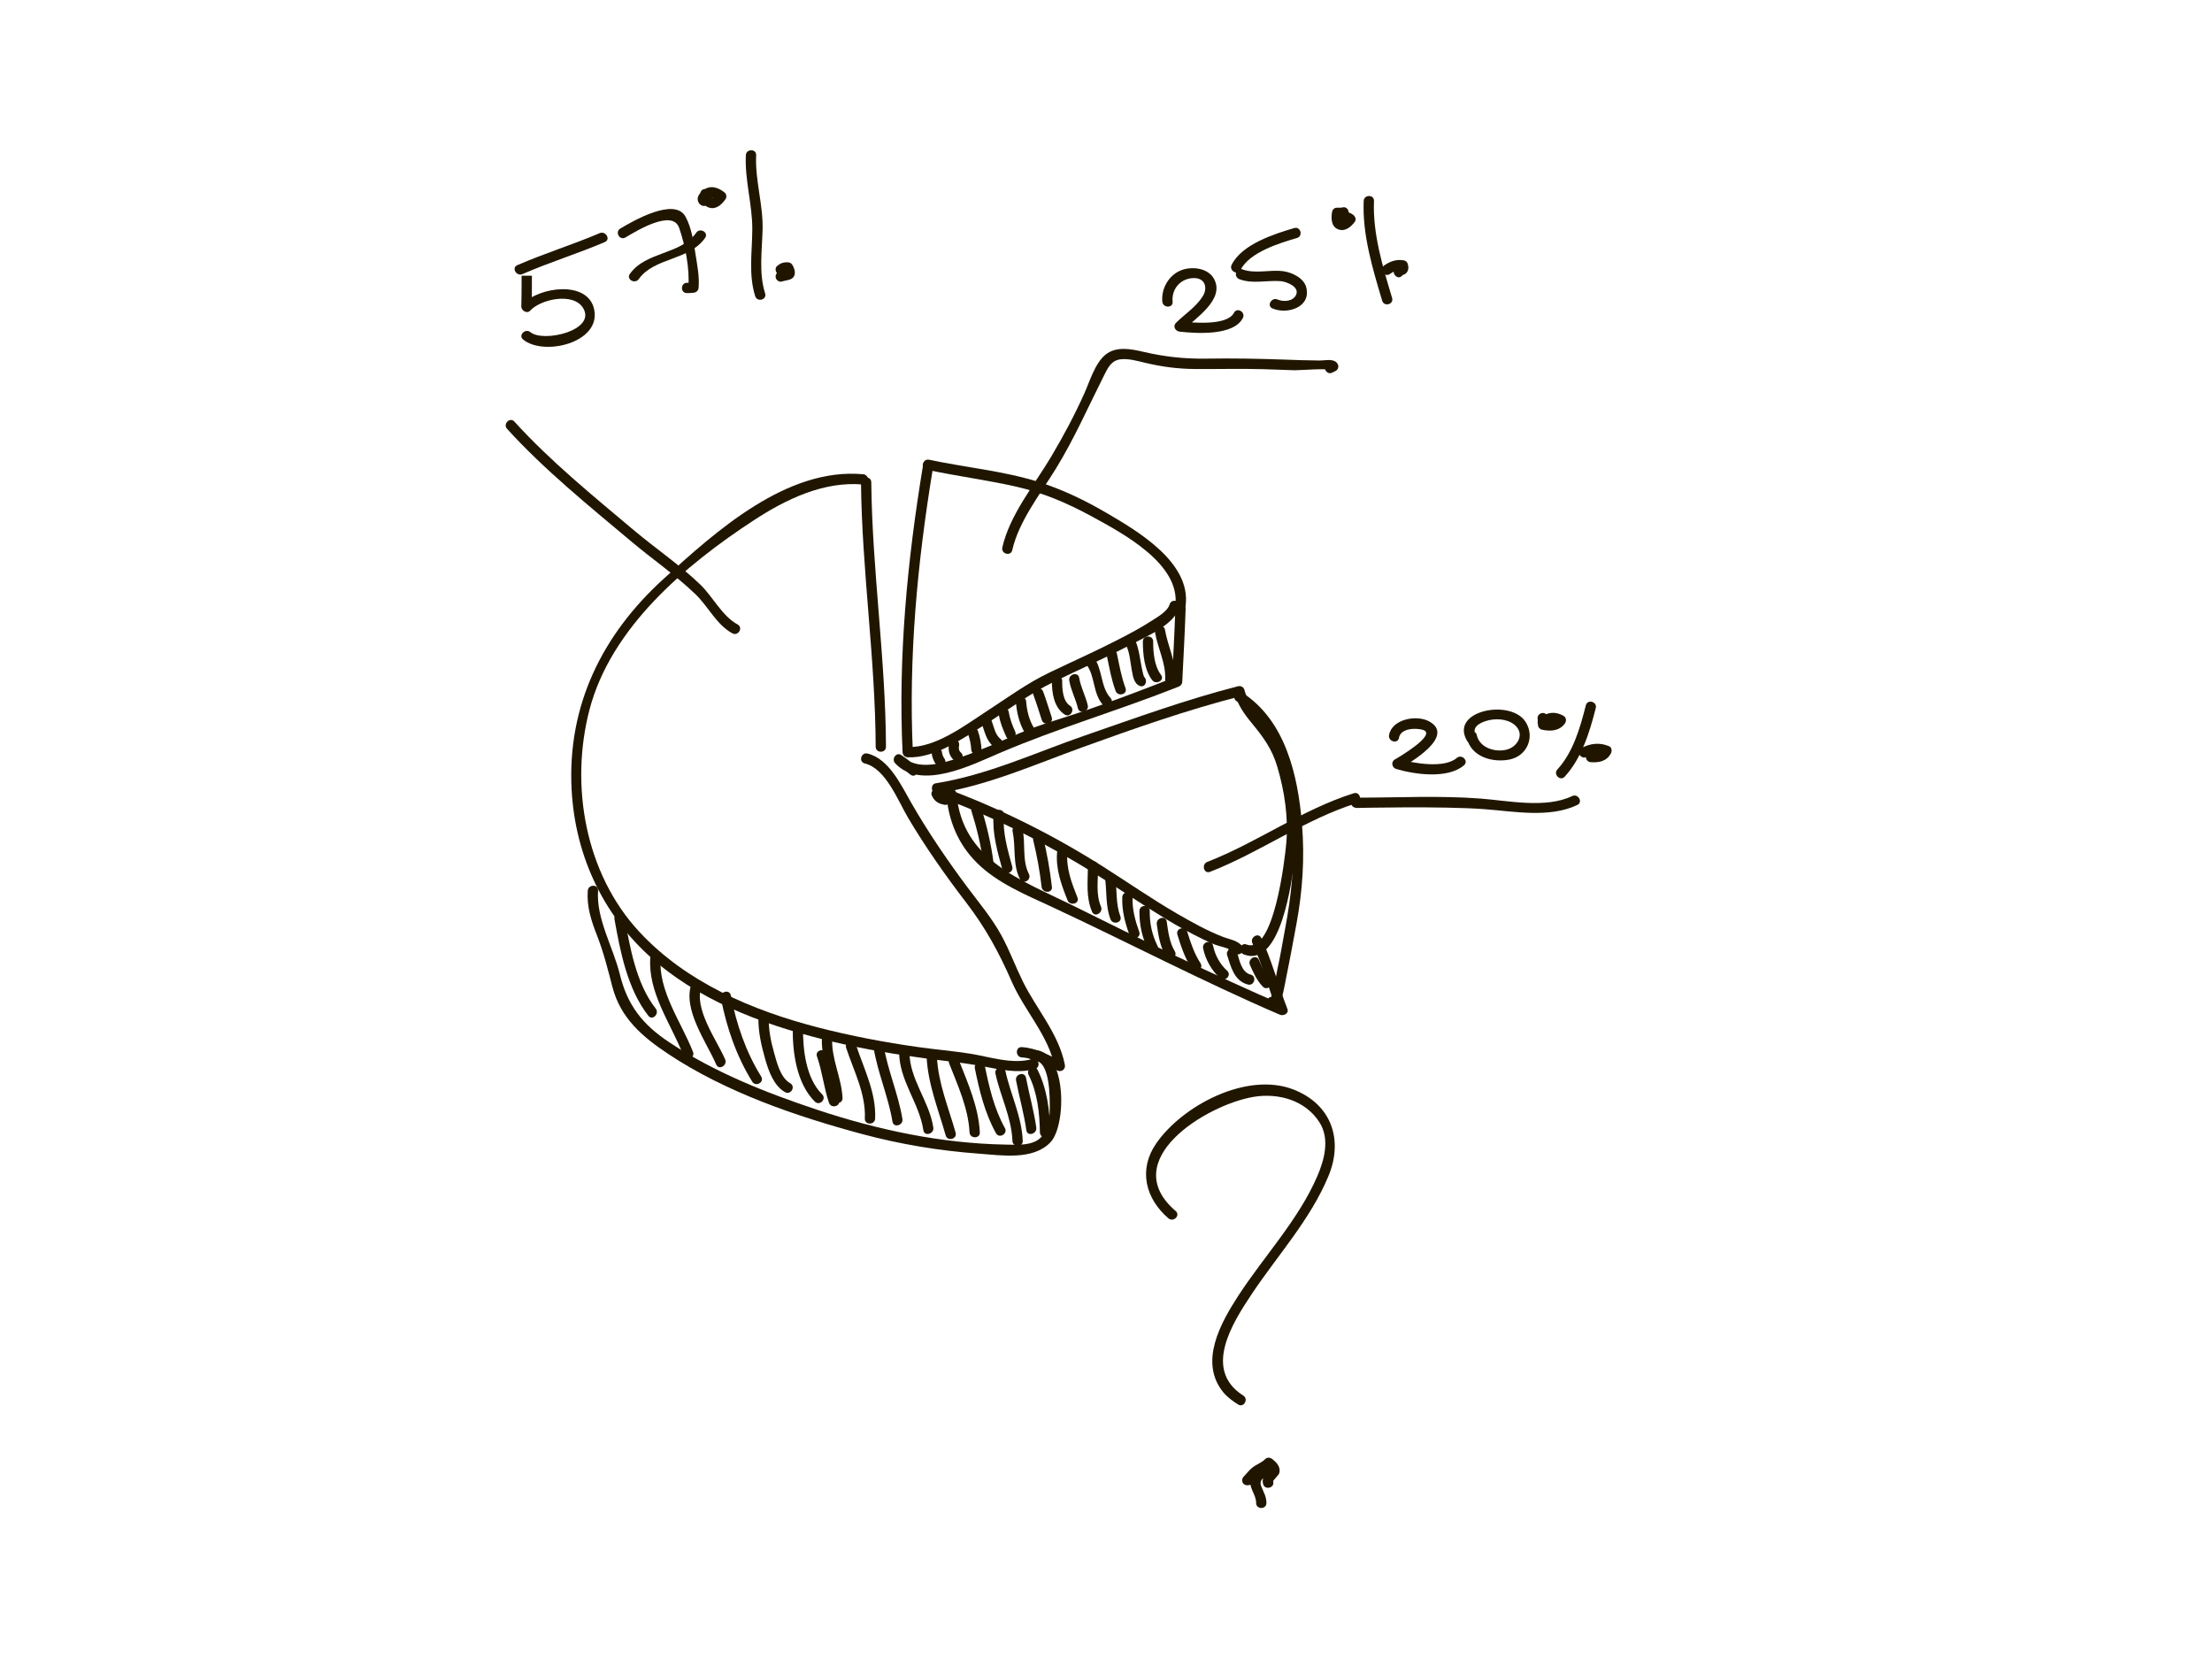 <?xml version="1.0" encoding="utf-8"?>
<!-- Generator: Adobe Illustrator 17.0.0, SVG Export Plug-In . SVG Version: 6.00 Build 0)  -->
<!DOCTYPE svg PUBLIC "-//W3C//DTD SVG 1.1//EN" "http://www.w3.org/Graphics/SVG/1.1/DTD/svg11.dtd">
<svg version="1.1" id="Layer_1" xmlns="http://www.w3.org/2000/svg" xmlns:xlink="http://www.w3.org/1999/xlink" x="0px" y="0px"
	 width="800px" height="600px" viewBox="0 0 800 600" enable-background="new 0 0 800 600" xml:space="preserve">
<g>
	<g>
		<path fill="#201600" d="M312.188,171.518c-27.639-2.526-53.259,20.613-72.213,37.851c-22.155,20.149-34.789,45.717-33.251,76.013
			c1.252,24.657,12.015,47.022,30.953,62.873c18.19,15.226,41.507,23.333,64.289,28.682c11.201,2.63,22.584,4.507,33.986,6.016
			c6.292,0.833,12.618,1.418,18.863,2.566c6.319,1.161,13.145,2.883,19.494,1.093c2.308-0.651,1.326-4.244-0.99-3.591
			c-7.26,2.047-15.446-0.848-22.679-1.981c-6.13-0.96-12.346-1.47-18.493-2.34c-12.275-1.737-24.472-4.039-36.474-7.153
			c-23.77-6.168-47.497-16.268-64.474-34.566c-19.528-21.048-25.123-52.815-18.046-80.135c7.724-29.816,34.713-52.504,59.513-68.706
			c11.629-7.597,25.291-14.2,39.523-12.899C314.581,175.461,314.559,171.735,312.188,171.518L312.188,171.518z"/>
	</g>
	<g>
		<path fill="#201600" d="M311.389,174.443c0.334,31.953,5.186,63.664,5.313,95.625c0.009,2.401,3.733,2.402,3.724,0
			c-0.126-31.961-4.979-63.672-5.313-95.625C315.088,172.043,311.364,172.04,311.389,174.443L311.389,174.443z"/>
	</g>
	<g>
		<path fill="#201600" d="M312.756,276.113c7.63,1.823,12.065,13.606,15.711,19.744c6.272,10.557,13.558,20.912,21.029,30.65
			c6.912,9.009,11.841,18.032,16.363,28.413c4.64,10.654,13.363,19.516,15.671,31.134c0.912-0.701,1.824-1.402,2.735-2.103
			c-4.909-2.234-9.203-4.895-14.702-5.246c-2.399-0.153-2.384,3.572,0,3.724c4.763,0.303,8.592,2.812,12.822,4.737
			c1.512,0.688,3.07-0.419,2.735-2.103c-2.25-11.331-10.334-20.152-15.3-30.31c-2.655-5.431-4.712-11.075-7.622-16.403
			c-3.44-6.297-8.029-11.72-12.301-17.443c-7.259-9.722-14.282-20.032-20.326-30.556c-3.599-6.267-8.051-15.972-15.825-17.83
			C311.411,271.964,310.42,275.555,312.756,276.113L312.756,276.113z"/>
	</g>
	<g>
		<path fill="#201600" d="M333.767,168.636c-5.636,34.173-8.959,68.737-7.343,103.393c0.049,1.043,0.811,1.823,1.862,1.862
			c9.764,0.362,19.593-6.591,27.455-11.534c8.496-5.341,16.548-11.474,25.6-15.868c9.248-4.489,18.647-8.639,27.754-13.419
			c5.403-2.836,15.49-6.995,17.513-13.507c0.715-2.3-2.881-3.276-3.591-0.99c-0.839,2.699-4.565,4.652-6.747,6.08
			c-3.708,2.427-7.661,4.491-11.593,6.524c-8.283,4.283-16.812,8.063-25.216,12.097c-8.065,3.871-15.323,9.209-22.801,14.074
			c-7.929,5.158-18.431,13.187-28.374,12.819c0.621,0.621,1.242,1.241,1.862,1.862c-1.6-34.323,1.628-68.555,7.21-102.403
			C337.746,167.277,334.158,166.27,333.767,168.636L333.767,168.636z"/>
	</g>
	<g>
		<path fill="#201600" d="M335.068,169.863c10.834,2.322,21.84,3.723,32.646,6.183c9.589,2.183,18.422,5.975,27.02,10.662
			c11.036,6.015,32.301,17.177,30.342,32.359c-0.307,2.377,3.421,2.347,3.724,0c2.014-15.609-17.236-26.908-28.529-33.514
			c-7.998-4.678-16.267-8.669-25.139-11.401c-12.702-3.911-26.112-5.103-39.074-7.881C333.716,165.77,332.72,169.36,335.068,169.863
			L335.068,169.863z"/>
	</g>
	<g>
		<path fill="#201600" d="M341.938,287.331c-0.231-0.021-0.25-0.018-0.058,0.01c-0.118-0.019-0.235-0.043-0.35-0.072
			c-0.113-0.028-0.224-0.061-0.334-0.099c0.36,0.116-0.111-0.061-0.167-0.091c-0.095-0.055-0.186-0.115-0.275-0.179
			c0.327,0.225-0.06-0.098-0.103-0.144c0.307,0.329-0.254-0.573-0.105-0.183c-0.36-0.948-1.242-1.589-2.29-1.301
			c-0.909,0.25-1.662,1.341-1.301,2.291c0.836,2.199,2.672,3.348,4.983,3.492c1.014,0.063,1.862-0.895,1.862-1.862
			C343.8,288.13,342.951,287.394,341.938,287.331L341.938,287.331z"/>
	</g>
	<g>
		<path fill="#201600" d="M343.255,287.876c-1.325-0.92-2.262-2.157-2.811-3.712c-0.371,0.912-0.742,1.823-1.113,2.735
			c18.059-2.866,34.873-10.39,51.954-16.573c18.887-6.837,38.003-13.572,57.474-18.545c-0.763-0.433-1.527-0.867-2.291-1.301
			c1.069,4.281,3.425,7.618,6.197,10.985c4.248,5.16,7.396,9.396,9.31,15.912c2.604,8.863,4.014,18.222,3.235,27.441
			c-0.471,5.567-4.477,40.595-14.403,36.766c-2.244-0.866-3.206,2.736-0.99,3.591c13.508,5.211,17.413-27.05,18.415-34.243
			c1.172-8.422,0.954-15.961-0.421-24.372c-1.061-6.492-2.512-13.342-5.737-19.137c-3.564-6.406-10.164-10.523-12.015-17.934
			c-0.249-0.998-1.326-1.547-2.291-1.301c-18.824,4.807-37.105,11.483-55.45,17.827c-17.871,6.179-35.165,14.305-53.978,17.291
			c-1.304,0.207-1.544,1.754-1.113,2.735c0.84,1.912,1.804,3.058,3.394,4.466C342.412,292.096,345.056,289.472,343.255,287.876
			L343.255,287.876z"/>
	</g>
	<g>
		<path fill="#201600" d="M341.443,288.863c19.3,7.174,37.925,16.726,55.379,27.63c8.469,5.29,16.698,10.948,25.243,16.118
			c4.23,2.56,8.576,4.911,13.017,7.081c1.374,0.671,2.779,1.301,4.19,1.889c1.404,0.586,6.06,1.506,6.914,2.675
			c0.536-0.934,1.072-1.868,1.608-2.802c-0.863,0.05-1.367-0.156-2.227,0.129c-2.268,0.752-1.296,4.349,0.99,3.591
			c0.382-0.127,0.839,0.027,1.237,0.003c1.27-0.073,2.503-1.579,1.608-2.802c-1.68-2.296-4.691-2.598-7.264-3.604
			c-5.685-2.22-11.074-5.231-16.345-8.282c-9.259-5.36-18.057-11.492-27.092-17.214c-17.639-11.171-36.697-20.73-56.269-28.006
			C340.177,284.434,339.213,288.034,341.443,288.863L341.443,288.863z"/>
	</g>
	<g>
		<path fill="#201600" d="M212.576,322.13c-0.421,5.795,1.264,10.896,3.357,16.238c2.395,6.113,3.907,12.269,5.564,18.603
			c2.95,11.276,10.818,17.987,20.185,24.213c20.814,13.835,46.157,22.516,70.136,28.964c13.796,3.71,27.943,6.051,42.187,7.088
			c8.148,0.593,19.661,2.512,25.94-4.145c5.904-6.259,5.907-33.604-6.131-33.325c-2.398,0.056-2.403,3.78,0,3.724
			c6.146-0.143,5.884,13.882,5.833,17.907c-0.045,3.61-0.593,7.213-3.167,9.942c-2.98,3.159-8.912,2.69-12.834,2.619
			c-23.283-0.419-46.2-5.299-68.23-12.636c-18.531-6.172-37.062-13.523-53.393-24.378c-9.581-6.368-15.088-13.289-17.837-24.528
			c-2.392-9.779-8.625-20.132-7.886-30.289C216.475,319.733,212.749,319.75,212.576,322.13L212.576,322.13z"/>
	</g>
	<g>
		<path fill="#201600" d="M342.201,287.068c0.846,9.726,4.192,18.144,11.183,25.059c7.374,7.295,17.527,11.441,26.774,15.746
			c27.672,12.882,54.636,27.028,82.707,39.107c1.299,0.559,3.403-0.381,2.735-2.103c-3.296-8.499-5.576-17.341-9.429-25.624
			c-1.012-2.176-4.222-0.283-3.215,1.88c3.714,7.984,5.875,16.541,9.054,24.734c0.912-0.701,1.823-1.402,2.735-2.103
			c-26.033-11.202-51.37-23.671-76.742-36.267c-18.749-9.308-39.985-16.364-42.077-40.429
			C345.719,284.694,341.993,284.674,342.201,287.068L342.201,287.068z"/>
	</g>
	<g>
		<path fill="#201600" d="M447.248,253.613c15.548,9.922,18.897,30.481,20.146,47.466c0.859,11.678-0.418,23.007-2.554,34.481
			c-0.934,5.014-1.747,10.024-2.858,15.005c-0.769,3.449-1.094,8.423-2.985,11.47c0.849-0.223,1.698-0.445,2.548-0.668
			c-0.278-0.097-0.521-0.254-0.73-0.47c-1.919-1.448-3.771,1.789-1.88,3.215c0.208,0.217,0.452,0.374,0.73,0.471
			c0.952,0.411,1.964,0.272,2.548-0.668c1.788-2.882,2.334-7.404,3.014-10.679c1.306-6.296,2.444-12.602,3.621-18.923
			c2.254-12.102,3.048-24.045,2.029-36.327c-1.453-17.504-5.948-37.505-21.748-47.588
			C447.097,249.102,445.231,252.326,447.248,253.613L447.248,253.613z"/>
	</g>
	<g>
		<path fill="#201600" d="M425.076,220.13c-0.289,8.816-0.786,17.623-1.223,26.432c0.456-0.599,0.911-1.197,1.367-1.795
			c-10.865,4.32-21.797,8.453-32.853,12.261c-7.888,2.717-15.944,4.877-23.632,8.135c-7.144,3.027-14.161,6.306-21.523,8.787
			c-6.196,2.088-15.714,5.035-20.868-0.579c-0.752,0.975-1.505,1.95-2.257,2.925c1.748,1.191,3.519,2.592,5.224,3.879
			c1.918,1.449,3.77-1.788,1.88-3.216c-1.959-1.479-3.288-2.56-5.224-3.879c-1.818-1.239-3.633,1.426-2.257,2.925
			c9.267,10.092,27.901,0.575,37.759-3.643c21.171-9.057,43.32-15.488,64.741-24.004c0.814-0.324,1.322-0.89,1.367-1.795
			c0.437-8.81,0.934-17.616,1.223-26.432C428.879,217.728,425.155,217.735,425.076,220.13L425.076,220.13z"/>
	</g>
	<g>
		<path fill="#201600" d="M351.332,293.322c1.924,6.123,3.457,12.375,4.278,18.746c0.303,2.347,4.031,2.377,3.724,0
			c-0.866-6.715-2.382-13.28-4.411-19.736C354.206,290.049,350.61,291.024,351.332,293.322L351.332,293.322z"/>
	</g>
	<g>
		<path fill="#201600" d="M359.335,294.689c-0.506,6.746,1.398,13.298,3.17,19.736c0.637,2.313,4.229,1.329,3.591-0.99
			c-1.689-6.134-3.519-12.316-3.037-18.746C363.239,292.292,359.514,292.309,359.335,294.689L359.335,294.689z"/>
	</g>
	<g>
		<path fill="#201600" d="M366.229,300.77c1.233,5.789-0.092,11.733,2.67,17.204c1.083,2.144,4.295,0.258,3.216-1.88
			c-2.514-4.978-1.159-10.982-2.295-16.314C369.32,297.431,365.73,298.428,366.229,300.77L366.229,300.77z"/>
	</g>
	<g>
		<path fill="#201600" d="M373.677,303.873c1.347,5.564,2.384,11.195,3.037,16.884c0.27,2.357,3.997,2.383,3.724,0
			c-0.69-6.021-1.744-11.984-3.17-17.874C376.704,300.55,373.112,301.54,373.677,303.873L373.677,303.873z"/>
	</g>
	<g>
		<path fill="#201600" d="M382.3,308.344c-0.498,6.037,1.581,11.736,3.791,17.254c0.881,2.201,4.485,1.241,3.591-0.99
			c-2.089-5.215-4.129-10.549-3.658-16.264C386.222,305.949,382.496,305.968,382.3,308.344L382.3,308.344z"/>
	</g>
	<g>
		<path fill="#201600" d="M393.473,313.309c-0.057,5.601-0.773,11.17,1.496,16.457c0.945,2.201,4.152,0.302,3.216-1.88
			c-1.941-4.523-1.036-9.803-0.987-14.577C397.221,310.907,393.497,310.909,393.473,313.309L393.473,313.309z"/>
	</g>
	<g>
		<path fill="#201600" d="M399.68,317.654c0.624,4.937,0.148,10.038,1.929,14.771c0.837,2.226,4.438,1.262,3.591-0.99
			c-1.663-4.42-1.213-9.168-1.796-13.781C403.107,315.305,399.379,315.276,399.68,317.654L399.68,317.654z"/>
	</g>
	<g>
		<path fill="#201600" d="M405.887,324.482c-0.189,4.665,0.978,9.172,2.549,13.53c0.808,2.241,4.408,1.275,3.591-0.99
			c-1.464-4.06-2.593-8.188-2.416-12.539C409.708,322.079,405.984,322.089,405.887,324.482L405.887,324.482z"/>
	</g>
	<g>
		<path fill="#201600" d="M412.094,329.447c-0.067,5.19,1.054,9.95,3.358,14.595c1.067,2.152,4.279,0.264,3.216-1.879
			c-2.016-4.064-2.908-8.185-2.849-12.716C415.849,327.045,412.125,327.048,412.094,329.447L412.094,329.447z"/>
	</g>
	<g>
		<path fill="#201600" d="M418.367,334.287c0.567,3.952,1.188,8.146,3.291,11.617c1.243,2.05,4.464,0.18,3.216-1.88
			c-1.919-3.168-2.398-7.123-2.916-10.727C421.618,330.928,418.03,331.939,418.367,334.287L418.367,334.287z"/>
	</g>
	<g>
		<path fill="#201600" d="M425.815,338.011c1.303,4.276,2.712,8.458,5.153,12.238c1.298,2.009,4.523,0.144,3.216-1.88
			c-2.273-3.52-3.564-7.367-4.778-11.348C428.708,334.731,425.113,335.708,425.815,338.011L425.815,338.011z"/>
	</g>
	<g>
		<path fill="#201600" d="M435.125,342.977c0.828,4.029,3.013,7.984,6.065,10.753c1.774,1.609,4.416-1.017,2.633-2.633
			c-2.621-2.377-4.397-5.653-5.107-9.109C438.233,339.635,434.644,340.633,435.125,342.977L435.125,342.977z"/>
	</g>
	<g>
		<path fill="#201600" d="M443.815,345.459c1.333,4.234,2.6,9.358,7.507,10.611c2.329,0.594,3.316-2.997,0.99-3.591
			c-3.34-0.852-4.02-5.193-4.906-8.01C446.688,342.187,443.092,343.162,443.815,345.459L443.815,345.459z"/>
	</g>
	<g>
		<path fill="#201600" d="M452.072,349.008c1.248,2.803,2.477,5.585,4.636,7.825c1.669,1.732,4.299-0.904,2.633-2.633
			c-1.913-1.985-2.949-4.589-4.053-7.071C454.313,344.938,451.104,346.834,452.072,349.008L452.072,349.008z"/>
	</g>
	<g>
		<path fill="#201600" d="M337.057,271.849c-0.186,0.728,0.039,1.516,0.262,2.212c0.322,1.003,0.791,1.891,1.458,2.703
			c0.645,0.785,1.968,0.665,2.633,0c0.769-0.77,0.644-1.85,0-2.633c0.126,0.171,0.127,0.168,0.003-0.009
			c-0.094-0.138-0.172-0.287-0.251-0.434c-0.022-0.041-0.245-0.547-0.089-0.167c-0.061-0.148-0.112-0.299-0.164-0.45
			c-0.074-0.217-0.133-0.438-0.188-0.66c-0.024-0.099-0.043-0.2-0.061-0.301c0.068,0.385,0.097,0.296-0.013,0.729
			c0.251-0.983-0.309-2.018-1.301-2.291C338.383,270.283,337.308,270.866,337.057,271.849L337.057,271.849z"/>
	</g>
	<g>
		<path fill="#201600" d="M343.263,268.745c-0.457,2.251-0.091,4.585,1.72,6.157c0.766,0.665,1.878,0.755,2.633,0
			c0.679-0.679,0.767-1.968,0-2.633c-0.791-0.686-0.974-1.49-0.762-2.533c0.202-0.994-0.273-2.008-1.301-2.291
			C344.627,267.19,343.465,267.75,343.263,268.745L343.263,268.745z"/>
	</g>
	<g>
		<path fill="#201600" d="M350.091,265.39c0.658,1.857,1.052,3.746,1.175,5.712c0.148,2.385,3.873,2.4,3.724,0
			c-0.143-2.29-0.541-4.536-1.308-6.702C352.886,262.153,349.287,263.121,350.091,265.39L350.091,265.39z"/>
	</g>
	<g>
		<path fill="#201600" d="M355.056,261.666c1.053,2.892,1.672,6.242,4.203,8.27c1.854,1.486,4.508-1.132,2.633-2.633
			c-2.004-1.605-2.41-4.333-3.245-6.627C357.833,258.439,354.233,259.404,355.056,261.666L355.056,261.666z"/>
	</g>
	<g>
		<path fill="#201600" d="M361.264,258.563c0.426,2.788,1.521,5.338,2.67,7.893c0.984,2.187,4.192,0.292,3.216-1.88
			c-1.021-2.269-1.917-4.531-2.295-7.003C364.492,255.205,360.904,256.215,361.264,258.563L361.264,258.563z"/>
	</g>
	<g>
		<path fill="#201600" d="M367.404,253.723c0.299,3.998,1.244,8.045,3.358,11.492c1.253,2.043,4.475,0.173,3.216-1.88
			c-1.764-2.876-2.599-6.269-2.849-9.612C370.95,251.344,367.225,251.326,367.404,253.723L367.404,253.723z"/>
	</g>
	<g>
		<path fill="#201600" d="M373.677,251.115c1.144,3.067,2.084,6.201,3.103,9.31c0.745,2.271,4.342,1.298,3.591-0.99
			c-1.02-3.109-1.959-6.243-3.104-9.31C376.437,247.896,372.836,248.86,373.677,251.115L373.677,251.115z"/>
	</g>
	<g>
		<path fill="#201600" d="M380.438,246.275c-0.045,4.267,0.741,9.675,4.647,12.159c2.033,1.293,3.899-1.931,1.88-3.215
			c-2.632-1.674-2.832-6.169-2.802-8.944C384.188,243.872,380.464,243.875,380.438,246.275L380.438,246.275z"/>
	</g>
	<g>
		<path fill="#201600" d="M386.712,246.149c0.578,3.453,2.311,6.537,3.104,9.931c0.546,2.338,4.137,1.347,3.591-0.99
			c-0.793-3.394-2.526-6.478-3.104-9.931C389.907,242.795,386.319,243.801,386.712,246.149L386.712,246.149z"/>
	</g>
	<g>
		<path fill="#201600" d="M392.777,240.143c3.435,4.331,2.311,10.645,6.207,14.897c1.626,1.774,4.253-0.867,2.633-2.633
			c-3.696-4.033-2.743-10.53-6.207-14.897C393.918,235.629,391.301,238.283,392.777,240.143L392.777,240.143z"/>
	</g>
	<g>
		<path fill="#201600" d="M400.367,237.46c0.877,4.183,1.605,8.395,3.104,12.414c0.831,2.229,4.432,1.265,3.591-0.99
			c-1.498-4.019-2.227-8.231-3.103-12.414C403.466,234.12,399.876,235.116,400.367,237.46L400.367,237.46z"/>
	</g>
	<g>
		<path fill="#201600" d="M407.382,233.559c1.24,2.722,1.42,6.074,1.976,8.984c0.383,2.006,0.718,4.682,2.861,5.527
			c2.237,0.883,3.197-2.72,0.99-3.591c0.942,0.372,0.703,0.707,0.45,0.014c-0.156-0.428-0.257-0.878-0.366-1.319
			c-0.332-1.335-0.549-2.701-0.791-4.054c-0.451-2.519-0.835-5.094-1.904-7.44C409.604,229.497,406.395,231.391,407.382,233.559
			L407.382,233.559z"/>
	</g>
	<g>
		<path fill="#201600" d="M413.335,231.999c-0.011,4.519,0.519,10.264,3.358,13.974c1.438,1.88,4.675,0.029,3.216-1.88
			c-2.468-3.226-2.859-8.17-2.849-12.095C417.065,229.597,413.341,229.598,413.335,231.999L413.335,231.999z"/>
	</g>
	<g>
		<path fill="#201600" d="M417.746,228.77c0.972,5.71,3.914,10.988,3.658,16.884c-0.104,2.402,3.62,2.392,3.724,0
			c0.273-6.268-2.759-11.816-3.791-17.874C420.935,225.416,417.346,226.421,417.746,228.77L417.746,228.77z"/>
	</g>
	<g>
		<path fill="#201600" d="M297.266,375.378c-0.444,7.538,3.382,14.286,3.724,21.724c0.11,2.391,3.835,2.402,3.724,0
			c-0.341-7.423-4.164-14.252-3.724-21.724C301.131,372.978,297.406,372.992,297.266,375.378L297.266,375.378z"/>
	</g>
	<g>
		<path fill="#201600" d="M306.022,378.977c2.752,8.344,7.154,16.57,6.761,25.574c-0.105,2.402,3.62,2.392,3.724,0
			c0.41-9.383-4.026-17.869-6.894-26.564C308.865,375.717,305.268,376.69,306.022,378.977L306.022,378.977z"/>
	</g>
	<g>
		<path fill="#201600" d="M315.953,378.977c1.498,9.101,5.313,17.593,6.828,26.69c0.394,2.365,3.982,1.359,3.591-0.99
			c-1.514-9.097-5.33-17.589-6.828-26.69C319.155,375.621,315.567,376.628,315.953,378.977L315.953,378.977z"/>
	</g>
	<g>
		<path fill="#201600" d="M325.197,380.344c-0.099,10.355,7.252,18.442,8.756,28.426c0.357,2.368,3.945,1.359,3.591-0.99
			c-1.448-9.611-8.718-17.537-8.623-27.436C328.944,377.941,325.22,377.943,325.197,380.344L325.197,380.344z"/>
	</g>
	<g>
		<path fill="#201600" d="M335.128,382.206c0.459,9.879,4.233,19.013,6.894,28.426c0.652,2.307,4.246,1.326,3.591-0.99
			c-2.563-9.067-6.318-17.919-6.761-27.436C338.741,379.815,335.016,379.804,335.128,382.206L335.128,382.206z"/>
	</g>
	<g>
		<path fill="#201600" d="M343.263,384.563c3.132,8.014,6.938,16.24,7.382,24.953c0.122,2.389,3.846,2.401,3.724,0
			c-0.464-9.102-4.242-17.569-7.515-25.943C345.991,381.362,342.388,382.323,343.263,384.563L343.263,384.563z"/>
	</g>
	<g>
		<path fill="#201600" d="M352.574,386.425c1.64,8.054,3.6,16.179,7.636,23.41c1.17,2.097,4.387,0.219,3.216-1.88
			c-3.874-6.942-5.687-14.791-7.261-22.521C355.686,383.083,352.097,384.081,352.574,386.425L352.574,386.425z"/>
	</g>
	<g>
		<path fill="#201600" d="M360.022,388.287c1.768,8.185,5.819,15.861,6.14,24.333c0.091,2.394,3.815,2.403,3.724,0
			c-0.336-8.847-4.429-16.784-6.273-25.323C363.106,384.95,359.516,385.946,360.022,388.287L360.022,388.287z"/>
	</g>
	<g>
		<path fill="#201600" d="M367.47,390.77c1.164,6.019,2.856,11.924,3.724,18c0.338,2.37,3.926,1.358,3.591-0.99
			c-0.868-6.076-2.56-11.981-3.724-18C370.606,387.423,367.017,388.424,367.47,390.77L367.47,390.77z"/>
	</g>
	<g>
		<path fill="#201600" d="M372.003,388.732c3.197,6.393,3.979,13.726,4.091,20.784c0.038,2.399,3.762,2.403,3.724,0
			c-0.122-7.741-1.1-15.667-4.599-22.664C374.144,384.704,370.932,386.591,372.003,388.732L372.003,388.732z"/>
	</g>
	<g>
		<path fill="#201600" d="M222.229,332.425c2.121,11.835,4.683,25.279,12.272,34.959c1.481,1.889,4.097-0.766,2.633-2.633
			c-7.096-9.052-9.332-22.253-11.314-33.316C225.397,329.074,221.808,330.077,222.229,332.425L222.229,332.425z"/>
	</g>
	<g>
		<path fill="#201600" d="M235.197,346.206c-0.966,12.746,7.409,23.905,11.859,35.253c0.867,2.21,4.469,1.249,3.591-0.99
			c-4.31-10.99-12.659-21.967-11.727-34.264C239.103,343.809,235.377,343.827,235.197,346.206L235.197,346.206z"/>
	</g>
	<g>
		<path fill="#201600" d="M250.16,355.642c-3.498,9.214,5.381,21.288,8.877,29.366c0.951,2.199,4.159,0.301,3.215-1.88
			c-3.083-7.125-11.548-18.474-8.502-26.496C254.605,354.383,251.004,353.419,250.16,355.642L250.16,355.642z"/>
	</g>
	<g>
		<path fill="#201600" d="M260.712,360.977c2.063,10.594,5.626,21.049,11.36,30.238c1.268,2.032,4.491,0.164,3.216-1.88
			c-5.577-8.937-8.979-19.046-10.985-29.348C263.844,357.631,260.255,358.631,260.712,360.977L260.712,360.977z"/>
	</g>
	<g>
		<path fill="#201600" d="M274.3,367.93c-0.133,5.031,1.033,10.18,2.404,14.985c1.225,4.292,3.09,9.734,7.208,12.071
			c2.092,1.187,3.967-2.03,1.88-3.216c-3.547-2.013-4.802-7.411-5.834-11.03c-1.172-4.107-2.047-8.524-1.934-12.81
			C278.088,365.527,274.364,365.533,274.3,367.93L274.3,367.93z"/>
	</g>
	<g>
		<path fill="#201600" d="M286.714,371.654c-0.128,8.897,1.366,20.216,7.993,26.765c1.709,1.689,4.344-0.944,2.633-2.633
			c-5.881-5.811-7.016-16.274-6.903-24.132C290.473,369.251,286.749,369.255,286.714,371.654L286.714,371.654z"/>
	</g>
	<g>
		<path fill="#201600" d="M295.47,382.08c1.924,5.465,2.483,11.276,4.345,16.758c0.768,2.261,4.366,1.291,3.591-0.99
			c-1.862-5.482-2.421-11.293-4.345-16.759C298.27,378.841,294.671,379.809,295.47,382.08L295.47,382.08z"/>
	</g>
	<g>
		<path fill="#201600" d="M366.096,198.977c2.339-10.405,10.163-20.363,15.672-29.306c6.69-10.864,11.761-22.436,17.475-33.794
			c1.36-2.704,2.6-5.509,5.995-5.925c2.935-0.36,6.058,0.591,8.888,1.252c6.119,1.43,11.628,2.195,17.96,2.251
			c8.264,0.073,16.506-0.181,24.773,0.061c3.791,0.111,7.58,0.262,11.37,0.388c1.608,0.053,11.973-0.816,12.639-0.043
			c0.274-1.037,0.548-2.075,0.822-3.112c-0.59,0.217-1.09,0.437-1.638,0.747c-2.092,1.179-0.215,4.396,1.88,3.216
			c0.25-0.124,0.499-0.247,0.749-0.371c1.36-0.501,1.779-2.002,0.822-3.112c-1.394-1.617-4.309-0.829-6.157-0.841
			c-4.554-0.028-9.108-0.203-13.658-0.361c-9.063-0.316-18.096-0.474-27.163-0.328c-8.054,0.129-15.242-0.644-23.046-2.468
			c-4.477-1.046-9.872-2.092-13.702,1.071c-3.781,3.122-5.666,9.627-7.599,13.942c-3.532,7.884-7.682,15.653-12.103,23.07
			c-6.053,10.154-14.929,20.94-17.567,32.675C361.979,200.326,365.569,201.319,366.096,198.977L366.096,198.977z"/>
	</g>
	<g>
		<path fill="#201600" d="M424.093,109.102c-0.422-4.46,2.687-8.251,7.268-8.522c4.579-0.271,5.5,3.578,3.63,6.572
			c-2.391,3.828-6.517,6.482-9.685,9.611c-1.255,1.24-0.215,3.011,1.317,3.179c5.96,0.651,19.525,1.617,22.872-4.935
			c1.09-2.134-2.123-4.019-3.216-1.88c-2.458,4.812-15.171,3.581-19.656,3.091c0.439,1.059,0.878,2.119,1.317,3.179
			c4.386-4.332,15.165-11.09,11.133-18.528c-2.215-4.086-8.195-4.613-11.982-3.092c-4.455,1.79-7.163,6.66-6.721,11.324
			C420.594,111.472,424.32,111.494,424.093,109.102L424.093,109.102z"/>
	</g>
	<g>
		<path fill="#201600" d="M448.219,100.967c4.711,1.807,9.915,0.362,14.812,0.703c2.085,0.145,7.001,1.943,5.746,4.895
			c-1.064,2.504-4.592,2.68-6.709,1.757c-2.178-0.95-4.076,2.258-1.88,3.216c5.328,2.323,14.062-0.388,12.24-7.591
			c-0.87-3.436-5.206-5.445-8.368-5.865c-4.87-0.646-10.182,1.084-14.85-0.707C446.963,96.514,446.001,100.116,448.219,100.967
			L448.219,100.967z"/>
	</g>
	<g>
		<path fill="#201600" d="M448.667,97.628c3.22-6.4,14.04-9.69,20.404-11.558c2.299-0.675,1.32-4.269-0.99-3.591
			c-7.382,2.167-18.909,5.874-22.63,13.27C444.375,97.888,447.587,99.774,448.667,97.628L448.667,97.628z"/>
	</g>
	<g>
		<path fill="#201600" d="M485.461,75.031c-0.588,0.172-1.632-0.006-2.358,0.125c-0.588,0.106-1.185,0.72-1.301,1.301
			c-0.432,2.174-0.46,5.283,1.93,6.384c2.534,1.167,4.832-0.689,6.264-2.653c0.644-0.884,0.08-1.993-0.668-2.547
			c-1.03-0.763-2.144-1.115-3.419-0.941c-0.736,0.101-1.645,0.63-2.104,0.815c-0.941,0.379-1.593,1.227-1.301,2.291
			c0.246,0.895,1.347,1.68,2.291,1.301c0.423-0.171,1.297-0.602,1.505-0.681c0.135-0.052,0.54-0.034,0.271-0.084
			c0.334,0.061,0.613,0.319,0.877,0.515c-0.223-0.849-0.445-1.698-0.668-2.548c-0.296,0.406-0.716,0.804-1.021,1.001
			c-0.11,0.067-0.222,0.128-0.338,0.183c0.166-0.073,0.149-0.075-0.051-0.006c-0.221,0.047-0.215,0.049,0.021,0.006
			c-0.47,0.036,0.349,0.107-0.089-0.006c0.154,0.04,0.221,0.141,0.093,0.014c0.126,0.175,0.13,0.171,0.012-0.013
			c-0.251-0.413,0.07,0.277-0.078-0.236c-0.118-0.411-0.057-1.199,0.064-1.804c-0.433,0.433-0.867,0.867-1.301,1.301
			c0.787-0.142,1.548,0.112,2.358-0.125C488.75,77.949,487.771,74.355,485.461,75.031L485.461,75.031z"/>
	</g>
	<g>
		<path fill="#201600" d="M493.197,72.689c-0.511,12.237,3.238,24.477,6.687,36.081c0.683,2.296,4.277,1.318,3.591-0.99
			c-3.359-11.298-7.051-23.186-6.554-35.091C497.021,70.286,493.297,70.296,493.197,72.689L493.197,72.689z"/>
	</g>
	<g>
		<path fill="#201600" d="M507.134,99.661c0.201-0.245-0.001-0.094,0.231-0.188c0.427-0.174,0.902-0.362,1.225-0.711
			c0.877-0.948,0.903-2.082,0.565-3.273c-0.164-0.581-0.675-1.189-1.301-1.301c-2.733-0.487-4.847,0.214-7.116,1.721
			c-1.99,1.321-0.128,4.548,1.88,3.216c1.357-0.9,2.564-1.645,4.247-1.345c-0.434-0.434-0.867-0.867-1.301-1.301
			c0.238,0.841-0.113,0.017,0.649-0.552c-0.375,0.28,0.317-0.108-0.155,0.084c-0.593,0.242-1.141,0.51-1.558,1.017
			C502.988,98.866,505.607,101.516,507.134,99.661L507.134,99.661z"/>
	</g>
	<g>
		<path fill="#201600" d="M437.623,315.312c18.214-7.1,34.248-18.937,52.966-24.827c2.282-0.718,1.307-4.314-0.99-3.591
			c-18.741,5.898-34.745,17.725-52.966,24.828C434.421,312.583,435.382,316.185,437.623,315.312L437.623,315.312z"/>
	</g>
	<g>
		<path fill="#201600" d="M490.822,292.206c0,0,30.83-0.718,46.093,0.441c10.62,0.806,23.527,3.274,33.542-1.523
			c2.165-1.037,0.287-4.248-1.867-3.216c-9.573,4.586-23.091,1.667-33.246,0.896c-14.722-1.118-29.949-0.322-44.522-0.322
			C487.907,288.482,487.907,292.206,490.822,292.206C490.822,292.206,487.907,292.206,490.822,292.206z"/>
	</g>
	<g>
		<path fill="#201600" d="M505.958,266.839c0.613-3.46,5.924-3.632,8.57-2.894c5.592,1.559-8.857,10.063-10.079,10.739
			c-1.451,0.803-1.056,2.949,0.445,3.403c6.723,2.034,18.805,3.712,24.585-1.323c1.814-1.58-0.831-4.203-2.633-2.633
			c-4.483,3.904-15.841,1.914-20.962,0.365c0.148,1.134,0.297,2.269,0.445,3.403c3.686-2.04,20.185-11.701,10.541-16.999
			c-4.506-2.475-13.472-0.872-14.503,4.949C501.951,268.197,505.54,269.201,505.958,266.839L505.958,266.839z"/>
	</g>
	<g>
		<path fill="#201600" d="M530.505,266.839c1.458,6.869,9.269,9.076,15.398,7.864c6.364-1.258,9.334-8.099,5.867-13.589
			c-5.427-8.592-27.902-4.06-21.078,6.998c1.258,2.039,4.481,0.17,3.215-1.88c-1.862-3.018,0.927-4.692,3.627-5.513
			c3.241-0.985,7.557-0.827,10.247,1.44c3.809,3.211,1.168,7.91-2.868,8.952c-4.169,1.077-9.843-0.672-10.817-5.262
			C533.597,263.5,530.007,264.497,530.505,266.839L530.505,266.839z"/>
	</g>
	<g>
		<path fill="#201600" d="M556.093,259.723c0.102,0.96,0.031,1.893,0.195,2.853c0.103,0.603,0.723,1.166,1.301,1.301
			c3.003,0.701,6.213,0.558,8.258-2.052c0.723-0.922,0.759-2.273-0.377-2.925c-3.087-1.771-6.319-1.373-8.83,1.161
			c-1.692,1.707,0.941,4.341,2.633,2.633c1.338-1.35,2.662-1.529,4.317-0.579c-0.126-0.975-0.251-1.95-0.377-2.925
			c-1.234,1.574-2.796,1.523-4.634,1.094c0.433,0.434,0.867,0.867,1.3,1.301c-0.103-0.607,0.004-1.247-0.061-1.862
			c-0.107-1.009-0.766-1.862-1.862-1.862C557.022,257.861,555.986,258.712,556.093,259.723L556.093,259.723z"/>
	</g>
	<g>
		<path fill="#201600" d="M573.539,255.09c-2.015,7.984-4.583,16.983-10.28,23.179c-1.622,1.764,1.004,4.404,2.633,2.633
			c6.145-6.682,9.062-16.203,11.237-24.822C577.718,253.75,574.127,252.763,573.539,255.09L573.539,255.09z"/>
	</g>
	<g>
		<path fill="#201600" d="M575.335,275.654c3.064,0.201,5.731-0.321,7.295-3.218c0.434-0.804,0.289-2.141-0.668-2.548
			c-3.466-1.472-6.738-1.046-10.049,0.641c-2.141,1.09-0.255,4.303,1.88,3.216c1.977-1.007,4.162-1.544,6.29-0.641
			c-0.223-0.849-0.445-1.698-0.668-2.548c-0.908,1.682-2.352,1.487-4.079,1.374C572.936,271.772,572.951,275.498,575.335,275.654
			L575.335,275.654z"/>
	</g>
	<g>
		<path fill="#201600" d="M183.398,155.109c13.532,14.886,29.596,27.836,44.971,40.767c7.653,6.436,15.991,12.138,23.208,19.082
			c4.532,4.361,7.627,11.055,13.302,14.098c2.116,1.134,3.997-2.08,1.88-3.216c-5.559-2.981-8.972-10.074-13.465-14.398
			c-7.42-7.14-16.114-13.005-23.988-19.628c-14.815-12.46-30.235-24.996-43.273-39.339
			C184.412,150.695,181.786,153.336,183.398,155.109L183.398,155.109z"/>
	</g>
	<g>
		<path fill="#201600" d="M188.645,99.718c0.002,0,0.01,7.56-0.102,11.063c-0.05,1.584,2.093,2.798,3.179,1.594
			c3.758-4.169,15.64-6.767,19.162-0.979c4.925,8.093-14.354,12.611-19.061,8.734c-1.838-1.514-4.489,1.14-2.633,2.668
			c7.442,6.13,28.155,1.209,25.716-10.801c-2.206-10.865-20.206-8.21-25.818-1.987c1.06,0.439,2.119,0.328,3.179,0.767
			c0.111-3.503,0.104-5.229,0.102-11.058H188.645L188.645,99.718z"/>
	</g>
	<g>
		<path fill="#201600" d="M188.964,99.124c9.772-4.269,19.989-7.392,29.793-11.586c2.202-0.942,0.303-4.149-1.88-3.216
			c-9.803,4.194-20.018,7.316-29.793,11.586C184.888,96.868,186.786,100.075,188.964,99.124L188.964,99.124z"/>
	</g>
	<g>
		<path fill="#201600" d="M226.206,85.883c4.11-2.451,17.048-10.359,19.421-3.458c2.209,6.425,3.889,14.776,3.307,21.587
			c0.621-0.621,1.241-1.241,1.862-1.862c-0.783,0.096-1.569,0.138-2.358,0.125c-2.399,0.043-2.403,3.768,0,3.724
			c0.789,0.013,1.575-0.029,2.358-0.125c1.08-0.095,1.77-0.78,1.862-1.862c0.338-3.955-0.504-8.13-1.109-12.024
			c-0.7-4.505-1.412-9.523-3.605-13.59c-3.932-7.288-19.178,1.622-23.618,4.269C222.266,83.895,224.138,87.116,226.206,85.883
			L226.206,85.883z"/>
	</g>
	<g>
		<path fill="#201600" d="M231.012,100.939c5.654-7.921,18.165-6.616,24-14.897c1.387-1.968-1.844-3.826-3.216-1.879
			c-5.66,8.032-18.158,6.711-24,14.897C226.398,101.019,229.63,102.875,231.012,100.939L231.012,100.939z"/>
	</g>
	<g>
		<path fill="#201600" d="M253.264,70.701c0.343,2.185,1.525,4.253,3.892,4.548c2.278,0.284,4.12-1.574,5.278-3.295
			c0.433-0.642,0.317-1.752-0.291-2.257c-2.303-1.912-5.239-2.927-7.823-0.889c-1.197,0.943-2.41,2.388-1.872,3.971
			c0.253,0.745,0.827,1.423,1.609,1.638c0.377,0.104,0.785,0.097,1.163,0.019c0.837-0.174-0.06,0.055-0.65-0.43
			c1.838,1.513,4.489-1.106,2.633-2.633c-0.476-0.392-1.048-0.815-1.712-0.765c-0.233,0.014-0.463,0.041-0.693,0.081
			c-1.129,0.318,0.79-0.228,1.11,0.717c-0.062,0.478-0.125,0.957-0.188,1.435c1.065-1.722,2.248-1.788,3.788-0.51
			c-0.097-0.752-0.194-1.504-0.291-2.257c-0.348,0.516-1.037,1.424-1.618,1.48c-0.436,0.042-0.654-1.258-0.746-1.844
			c-0.158-1.004-1.397-1.547-2.291-1.301C253.504,68.702,253.106,69.699,253.264,70.701L253.264,70.701z"/>
	</g>
	<g>
		<path fill="#201600" d="M269.749,56.137c-0.433,9.041,2.373,17.788,2.33,26.821c-0.038,8.032-1.423,16.343,1.047,24.157
			c0.721,2.282,4.317,1.307,3.591-0.99c-2.335-7.39-1.099-15.55-0.914-23.167c0.219-9.041-2.764-17.776-2.33-26.821
			C273.588,53.735,269.863,53.746,269.749,56.137L269.749,56.137z"/>
	</g>
	<g>
		<path fill="#201600" d="M282.864,101.794c1.635-0.551,4.08-0.385,4.538-2.552c0.126-0.598,0.071-1.185-0.099-1.77
			c-0.228-0.786-0.659-1.899-1.393-2.329c-0.749-0.439-1.809-0.304-2.618-0.148c-0.852,0.164-1.577,0.678-2.239,1.204
			c-0.796,0.632-0.656,1.978,0,2.633c0.779,0.779,1.839,0.63,2.633,0c0.066-0.052,0.298-0.161,0.408-0.197
			c0.504-0.166-0.264-0.022,0.271-0.056c0.202-0.013,0.405,0.011,0.605,0.034c-0.536-0.307-1.072-0.615-1.608-0.922
			c0.07,0.131,0.138,0.264,0.203,0.398c0.283,0.57-0.089-0.276,0.099,0.228c0.033,0.092,0.062,0.185,0.087,0.28
			c0.124,0.429-0.015-0.417,0.005-0.036c-0.008,0.204,0.004,0.129,0.037-0.227c0.061-0.287,0.088-0.285,0.287-0.496
			c0.284-0.202,0.346-0.253,0.186-0.153c-0.287,0.174,0.457-0.165,0.114-0.052c-0.813,0.268-1.688,0.294-2.506,0.569
			c-0.961,0.324-1.581,1.27-1.301,2.29C280.831,101.431,281.902,102.119,282.864,101.794L282.864,101.794z"/>
	</g>
	<g>
		<path fill="#201600" d="M425.203,437.993c-21.493-18.441,11.168-38.46,28.188-41.297c9.008-1.502,18.816,1.257,23.871,9.305
			c3.749,5.97,1.704,13.52-0.888,19.494c-6.843,15.77-19.201,28.797-28.504,43.096c-6.457,9.926-14.326,24.087-5.466,34.929
			c1.468,1.796,3.43,3.199,5.371,4.433c2.034,1.292,3.9-1.932,1.88-3.216c-14.644-9.307-4.048-26.099,3.112-36.815
			c9.366-14.016,21.192-26.895,27.701-42.62c5.465-13.203,1.005-25.973-12.729-31.287c-16.826-6.51-40.153,5.821-49.628,19.594
			c-6.471,9.405-3.858,19.881,4.46,27.018C424.382,442.181,427.029,439.559,425.203,437.993L425.203,437.993z"/>
	</g>
	<g>
		<path fill="#201600" d="M458.025,543.585c0.014-2.179-0.99-3.894-1.802-5.844c-0.484-1.161-0.46-1.969,0.405-2.935
			c0.554-0.619,1.621-1.404,2.417-1.694c0.655-0.239,0.314,0.145-0.491-0.114c-0.434-0.763-0.867-1.527-1.301-2.29
			c0.505-1.363,0.725-0.93-0.426-0.277c-0.822,0.465-1.661,0.901-2.499,1.336c-1.092,0.568-2.882,1.619-3.709,1.809
			c0.604,0.16,1.465,0.319,2.069,0.479c-0.004-0.004,0.244-0.008,0.244-0.012c0,0.878,0,1.755,0,2.633
			c0,0.578,0.225-0.446,0.32-0.584c0.821-1.188,1.591-1.702,2.773-2.518c1.428-0.985,2.943-2.486,4.171-2.486
			c-0.878,0-1.755,0-2.633,0c1.876,0,1.664,0.714,0.214,2.195c-0.996,1.016-1.366,2.18-0.927,3.536
			c0.736,2.275,4.332,1.208,3.591-1.083c-0.082-0.252,1.953-2.215,2.173-2.846c0.751-2.161-0.85-3.903-2.417-5.159
			c-0.783-0.628-1.868-0.798-2.633-0.012c-1.244,1.278-3.127,1.891-4.539,2.987c-1.279,0.992-2.169,2.256-3.241,3.34
			c-0.686,0.694-0.756,1.948,0,2.632c1.565,1.414,4.168-0.546,5.644-1.295c1.611-0.817,4.726-1.822,5.416-3.685
			c0.364-0.981-0.399-2.001-1.301-2.291c-2.538-0.815-6.325,2.92-7.065,5.054c-1.213,3.503,1.844,5.823,1.822,9.124
			C454.285,545.988,458.009,545.986,458.025,543.585L458.025,543.585z"/>
	</g>
</g>
</svg>
